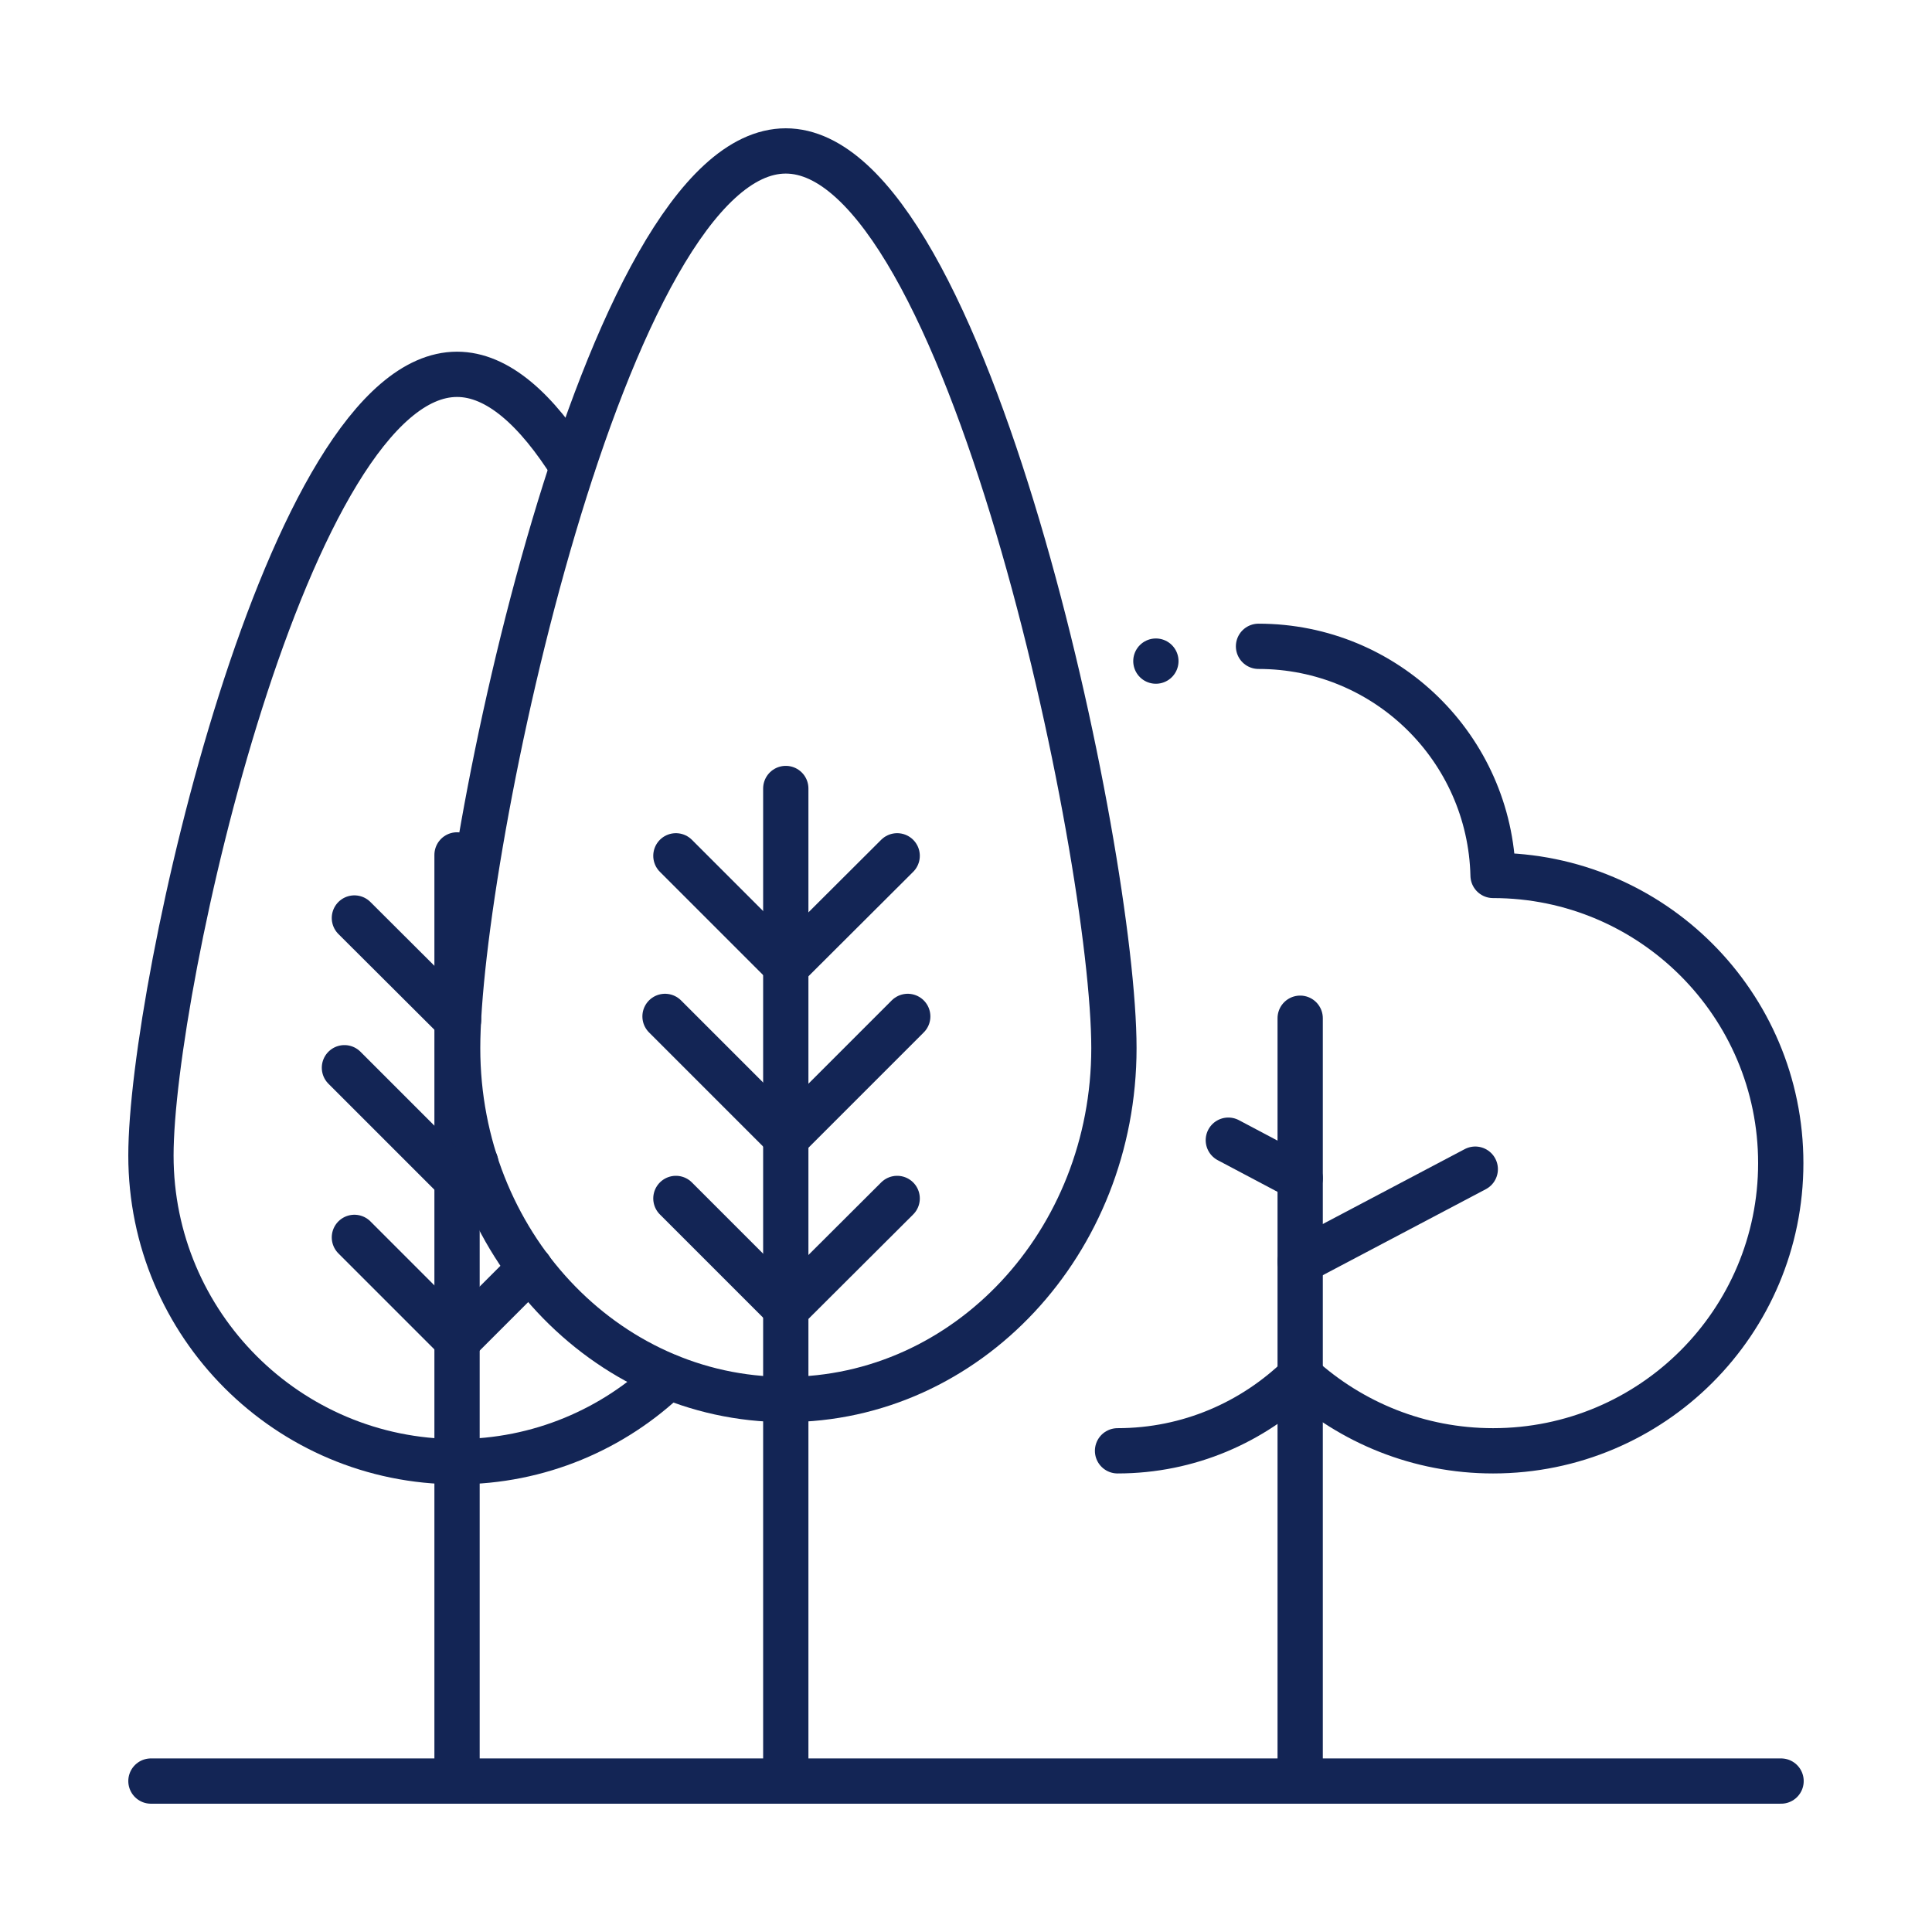 <?xml version="1.0" encoding="UTF-8"?><svg id="a" xmlns="http://www.w3.org/2000/svg" viewBox="0 0 64 64"><defs><style>.b{fill:none;stroke:#132555;stroke-linecap:round;stroke-linejoin:round;stroke-width:1.5px;}</style></defs><line class="b" x1="5" y1="59" x2="59" y2="59"/><path class="b" d="M36.9,34.72c0,6.43-4.86,11.64-10.87,11.64s-10.87-5.21-10.87-11.64S20.03,5,26.03,5s10.87,23.29,10.87,29.72Z"/><path class="b" d="M37.02,48.06c2.36,0,4.49-.95,6.05-2.47,1.69,1.53,3.93,2.47,6.39,2.47,5.27,0,9.53-4.27,9.53-9.53s-4.27-9.53-9.53-9.53h0c-.1-4.21-3.54-7.59-7.77-7.59"/><line class="b" x1="43.07" y1="59" x2="43.07" y2="33.73"/><line class="b" x1="26.03" y1="59" x2="26.03" y2="26.12"/><polyline class="b" points="29.72 28.35 26.05 32.01 22.39 28.35"/><polyline class="b" points="30.07 33.67 26.05 37.69 22.03 33.67"/><polyline class="b" points="29.72 39.7 26.05 43.36 22.39 39.7"/><path class="b" d="M18.96,15.46c-1.18-1.88-2.47-3.06-3.82-3.06-5.6,0-10.14,20.28-10.14,25.88s4.54,10.14,10.14,10.14c2.72,0,5.19-1.08,7-2.82"/><line class="b" x1="15.14" y1="59" x2="15.14" y2="28.32"/><polyline class="b" points="11.74 30.41 15.14 33.8 15.16 33.82 15.19 33.79"/><polyline class="b" points="11.41 35.37 15.14 39.1 15.16 39.12 15.76 38.52"/><polyline class="b" points="11.74 40.99 15.14 44.39 15.16 44.41 17.56 42.01"/><line class="b" x1="43.07" y1="41.79" x2="48.87" y2="38.73"/><line class="b" x1="43.07" y1="39.03" x2="40.69" y2="37.77"/><line class="b" x1="38.29" y1="21.9" x2="38.29" y2="21.9"/></svg>